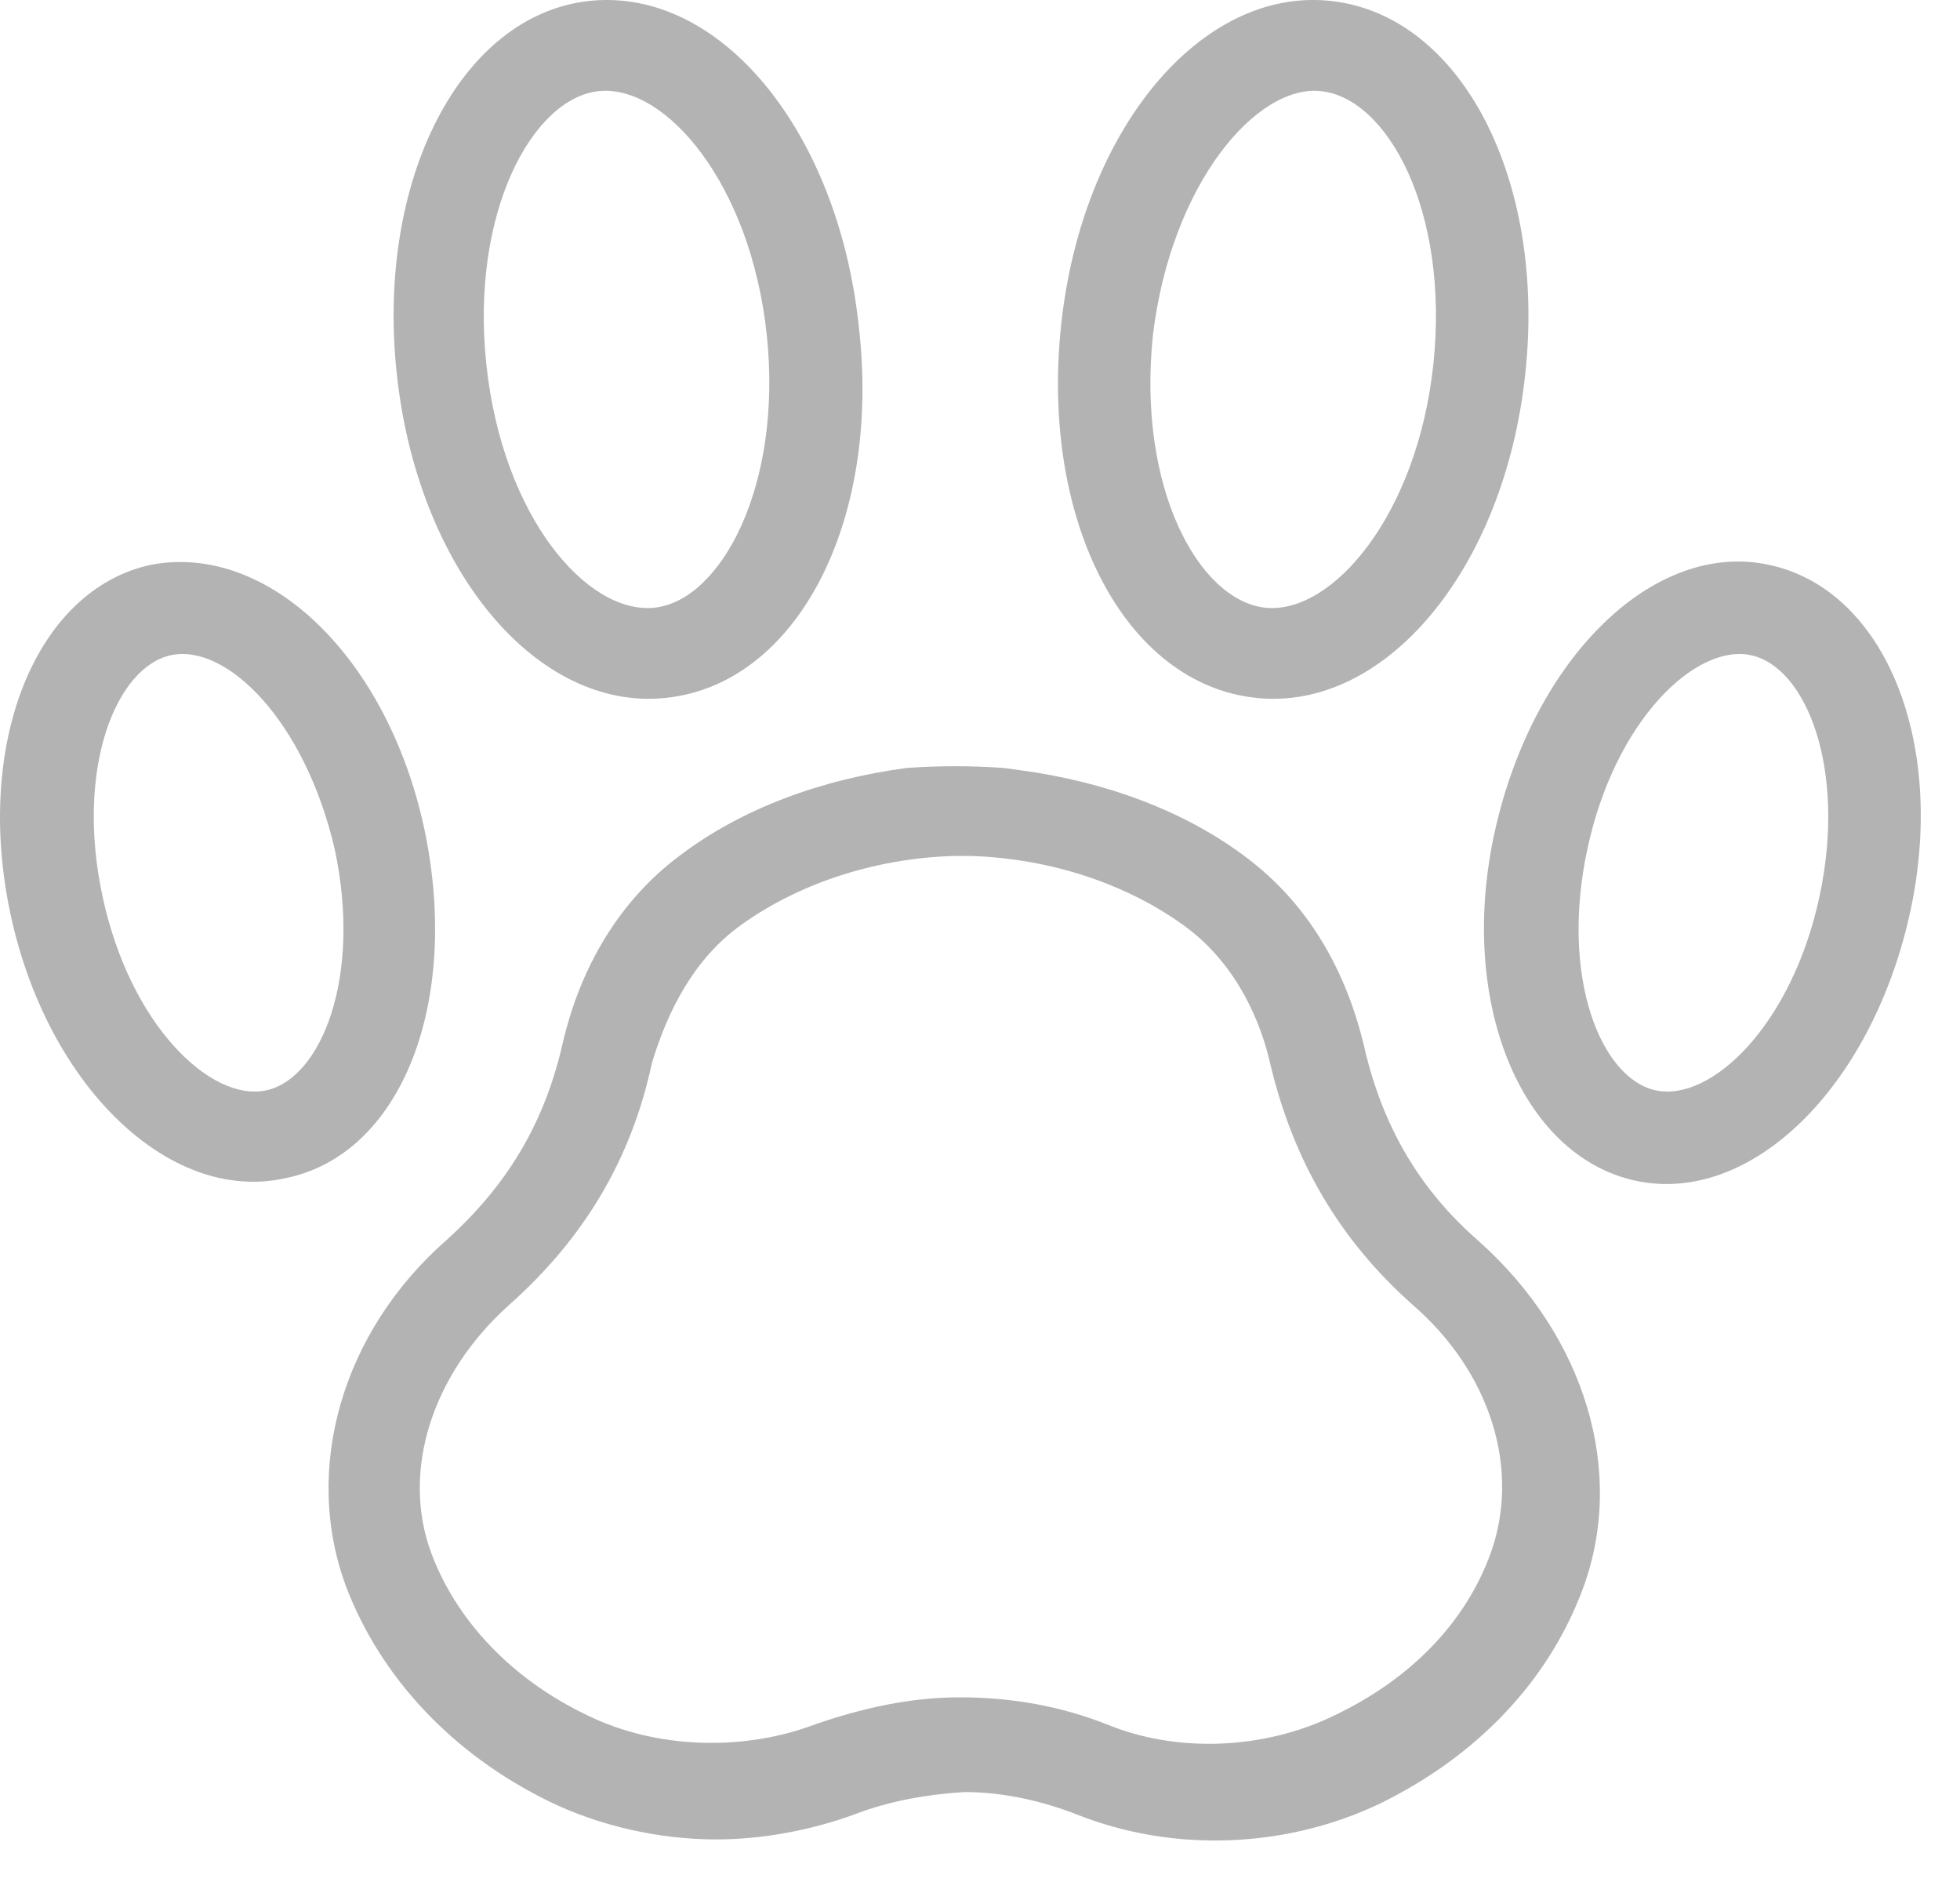 <svg width="25" height="24" viewBox="0 0 25 24" fill="none" xmlns="http://www.w3.org/2000/svg">
<path d="M12.8 9.793C12.389 9.764 11.979 9.764 11.569 9.793C10.484 9.936 9.458 10.31 8.666 10.915C7.933 11.461 7.405 12.295 7.171 13.331C6.936 14.338 6.467 15.114 5.705 15.805C4.356 16.984 3.858 18.739 4.415 20.235C4.855 21.386 5.763 22.364 6.995 22.968C7.64 23.284 8.402 23.457 9.135 23.457C9.721 23.457 10.337 23.342 10.894 23.14C11.334 22.968 11.832 22.881 12.301 22.853C12.8 22.853 13.298 22.968 13.738 23.14C14.969 23.629 16.406 23.572 17.608 22.997C18.839 22.392 19.748 21.443 20.188 20.264C20.745 18.768 20.217 17.042 18.869 15.834C18.106 15.172 17.637 14.367 17.403 13.36C17.168 12.353 16.67 11.519 15.908 10.943C15.116 10.339 14.09 9.965 13.005 9.821L12.8 9.793ZM9.399 11.835C10.132 11.288 11.129 10.943 12.184 10.915H12.243H12.36C13.415 10.943 14.412 11.288 15.145 11.835C15.79 12.324 16.083 13.043 16.201 13.561C16.494 14.798 17.08 15.805 18.018 16.639C19.015 17.502 19.396 18.739 19.015 19.803C18.693 20.695 17.989 21.414 17.022 21.875C16.142 22.306 15.028 22.364 14.119 21.99C13.533 21.76 12.917 21.645 12.243 21.645C11.598 21.645 10.982 21.788 10.396 21.99C9.487 22.335 8.373 22.306 7.493 21.875C6.526 21.414 5.822 20.666 5.5 19.803C5.118 18.768 5.5 17.531 6.496 16.639C7.435 15.805 8.05 14.798 8.314 13.561C8.461 13.072 8.754 12.324 9.399 11.835Z" fill="black" fill-opacity="0.3"/>
<path d="M5.412 10.569C4.943 8.383 3.419 6.916 1.923 7.203C0.457 7.52 -0.334 9.476 0.135 11.662C0.604 13.848 2.158 15.344 3.624 15.028C5.119 14.74 5.881 12.784 5.412 10.569ZM4.269 10.828C4.621 12.468 4.093 13.762 3.389 13.906C2.686 14.05 1.659 13.072 1.308 11.432C0.956 9.792 1.484 8.498 2.187 8.354C2.891 8.21 3.888 9.188 4.269 10.828Z" fill="black" fill-opacity="0.3"/>
<path d="M10.953 4.154C10.689 1.68 9.194 -0.161 7.523 0.011C5.881 0.184 4.796 2.284 5.06 4.758C5.324 7.261 6.848 9.073 8.49 8.9C10.161 8.728 11.246 6.657 10.953 4.154ZM9.78 4.269C9.985 6.196 9.194 7.663 8.344 7.75C7.493 7.836 6.409 6.599 6.203 4.643C5.998 2.716 6.79 1.248 7.64 1.162C8.49 1.076 9.575 2.342 9.78 4.269Z" fill="black" fill-opacity="0.3"/>
<path d="M20.862 15.057C22.328 15.373 23.853 13.877 24.351 11.691C24.849 9.505 24.058 7.52 22.563 7.203C21.097 6.887 19.572 8.383 19.074 10.569C18.576 12.755 19.396 14.74 20.862 15.057ZM22.328 8.354C23.032 8.498 23.559 9.792 23.208 11.432C22.856 13.072 21.83 14.05 21.126 13.906C20.422 13.762 19.895 12.468 20.247 10.828C20.598 9.188 21.625 8.21 22.328 8.354Z" fill="black" fill-opacity="0.3"/>
<path d="M16.026 8.9C17.668 9.073 19.192 7.261 19.456 4.758C19.72 2.284 18.635 0.184 16.964 0.011C15.322 -0.161 13.797 1.651 13.534 4.154C13.27 6.657 14.354 8.728 16.026 8.9ZM16.846 1.162C17.697 1.248 18.488 2.687 18.283 4.643C18.078 6.57 16.993 7.836 16.143 7.75C15.293 7.663 14.501 6.225 14.706 4.269C14.941 2.341 16.026 1.076 16.846 1.162Z" fill="black" fill-opacity="0.3"/>
</svg>
